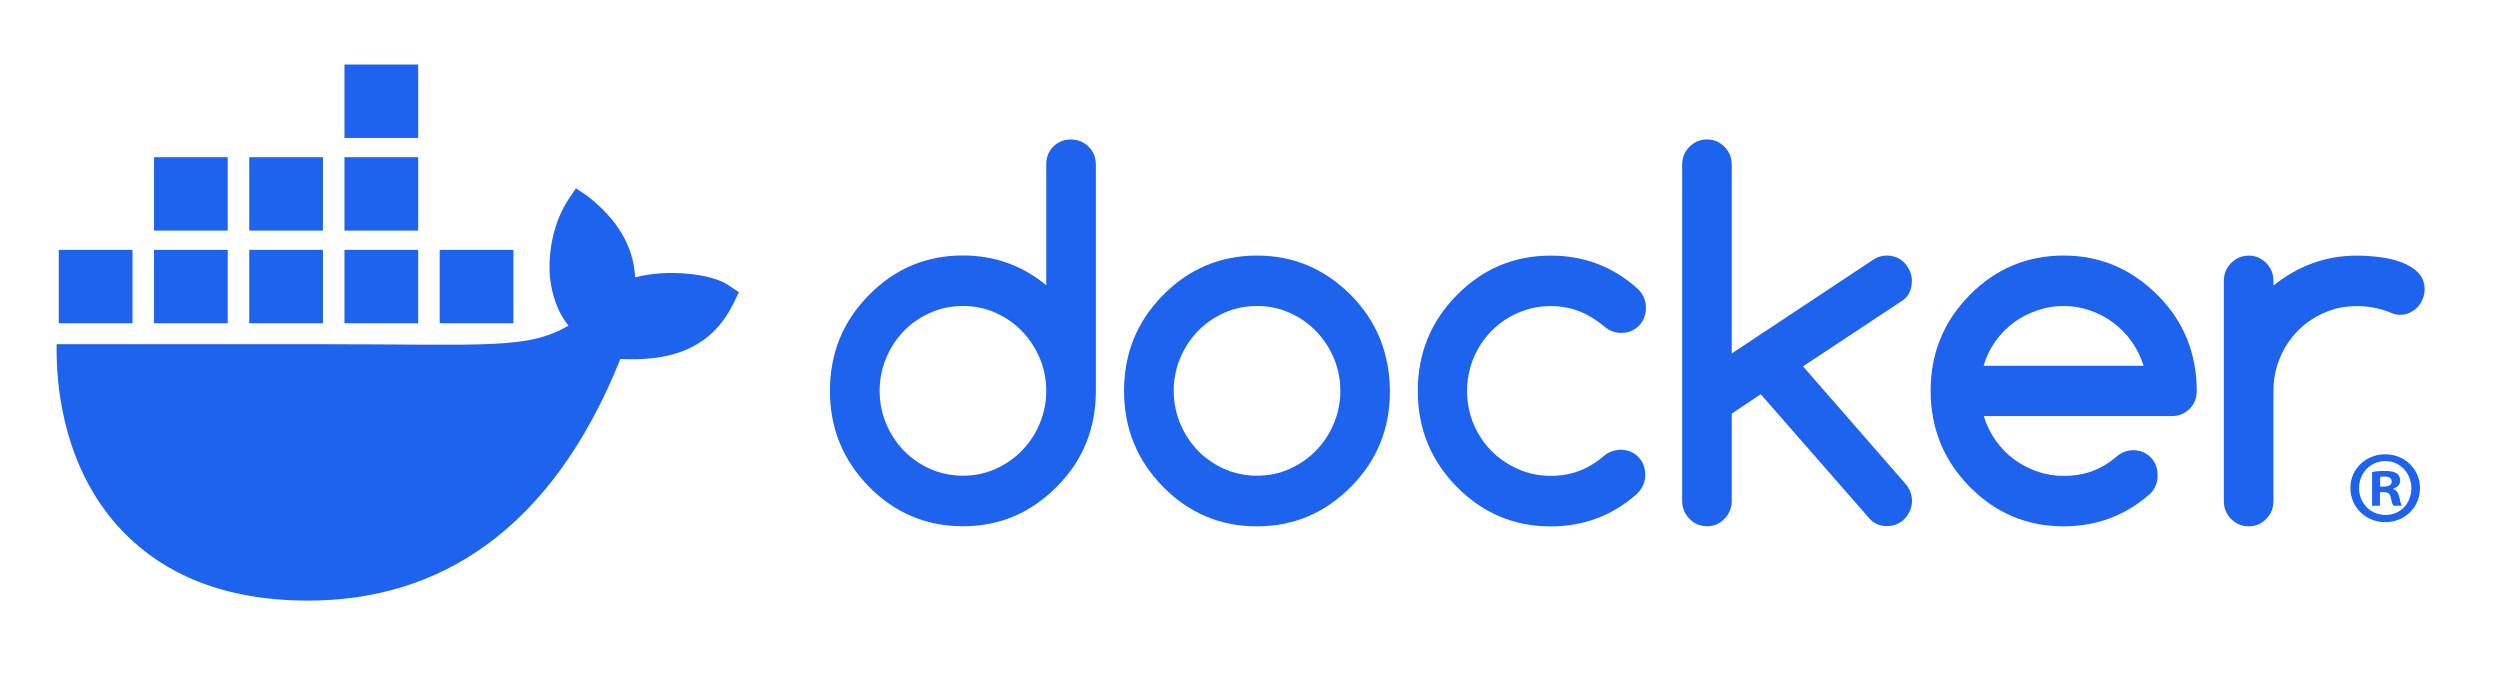 <?xml version="1.0" encoding="UTF-8" standalone="no"?>
<svg
   width="513"
   height="139"
   viewBox="0 0 513 139"
   fill="none"
   version="1.1"
   id="svg9"
   sodipodi:docname="Docker.svg"
   inkscape:version="1.3.2 (091e20ef0f, 2023-11-25, custom)"
   xmlns:inkscape="http://www.inkscape.org/namespaces/inkscape"
   xmlns:sodipodi="http://sodipodi.sourceforge.net/DTD/sodipodi-0.dtd"
   xmlns="http://www.w3.org/2000/svg"
   xmlns:svg="http://www.w3.org/2000/svg">
  <sodipodi:namedview
     id="namedview9"
     pagecolor="#ffffff"
     bordercolor="#666666"
     borderopacity="1.0"
     inkscape:showpageshadow="2"
     inkscape:pageopacity="0.0"
     inkscape:pagecheckerboard="0"
     inkscape:deskcolor="#d1d1d1"
     inkscape:zoom="1.292868"
     inkscape:cx="329.5"
     inkscape:cy="220.0534"
     inkscape:window-width="1707"
     inkscape:window-height="844"
     inkscape:window-x="0"
     inkscape:window-y="0"
     inkscape:window-maximized="1"
     inkscape:current-layer="svg9" />
  <g
     clip-path="url(#clip0_9045_20711)"
     id="g9"
     transform="translate(-75.181,-151.755)">
    <path
       d="m 224.526,210.195 c -3.433,-2.301 -12.452,-3.283 -19.008,-1.524 -0.352,-6.501 -3.722,-11.98 -9.883,-16.761 l -2.279,-1.523 -1.52,2.286 c -2.988,4.513 -4.247,10.529 -3.802,15.998 0.352,3.37 1.528,7.156 3.802,9.904 -8.534,4.928 -16.402,3.809 -51.241,3.809 H 86.806 c -0.156,7.832 1.108,22.894 10.73,35.156 1.064,1.356 2.228,2.665 3.493,3.927 7.824,7.799 19.645,13.518 37.321,13.533 26.967,0.025 50.07,-14.486 64.126,-49.567 4.624,0.074 16.832,0.825 22.807,-10.667 0.146,-0.193 1.52,-3.046 1.52,-3.046 l -2.278,-1.523 z M 121.91,203.034 h -15.125 v 15.056 h 15.125 z m 19.539,0 h -15.125 v 15.056 h 15.125 z m 19.541,0 h -15.125 v 15.056 h 15.125 z m 19.541,0 h -15.125 v 15.056 h 15.125 z m -78.162,0 H 87.243 v 15.056 h 15.126 z m 19.541,-19.016 h -15.125 v 15.056 h 15.125 z m 19.539,0 h -15.125 v 15.056 h 15.125 z m 19.541,0 h -15.125 v 15.056 h 15.125 z m 0,-19.018 h -15.125 v 15.056 h 15.125 z"
       fill="#1d63ed"
       id="path2" />
    <path
       d="m 571.768,251.895 c 0,3.925 -3.096,7.007 -7.123,7.007 -4.026,0 -7.166,-3.082 -7.166,-7.007 0,-3.925 3.18,-6.922 7.166,-6.922 3.987,0 7.123,3.082 7.123,6.922 z m -12.506,0 c 0,3.082 2.29,5.529 5.427,5.529 3.138,0 5.301,-2.447 5.301,-5.486 0,-3.038 -2.249,-5.572 -5.34,-5.572 -3.092,0 -5.386,2.491 -5.386,5.529 z m 4.284,3.631 h -1.611 v -6.922 c 0.633,-0.126 1.526,-0.211 2.669,-0.211 1.316,0 1.907,0.211 2.417,0.507 0.383,0.295 0.679,0.844 0.679,1.519 0,0.761 -0.594,1.352 -1.439,1.604 v 0.085 c 0.675,0.251 1.058,0.759 1.27,1.687 0.21,1.055 0.337,1.478 0.51,1.731 h -1.738 c -0.213,-0.253 -0.342,-0.885 -0.552,-1.689 -0.127,-0.759 -0.552,-1.097 -1.443,-1.097 h -0.762 v 2.788 z m 0.04,-3.925 h 0.762 c 0.891,0 1.611,-0.295 1.611,-1.012 0,-0.634 -0.464,-1.059 -1.484,-1.059 -0.423,0 -0.721,0.044 -0.889,0.089 z"
       fill="#1d63ed"
       id="path3" />
    <path
       d="m 298.56,181.844 c -0.998,-0.969 -2.195,-1.463 -3.629,-1.463 -1.435,0 -2.667,0.494 -3.627,1.463 -0.962,0.97 -1.432,2.214 -1.432,3.696 v 24.744 c -4.934,-4.06 -10.629,-6.108 -17.105,-6.108 -7.529,0 -13.966,2.707 -19.3,8.139 -5.334,5.413 -7.982,11.961 -7.982,19.642 0,7.68 2.667,14.21 7.982,19.642 5.334,5.413 11.755,8.138 19.3,8.138 7.544,0 13.894,-2.707 19.299,-8.138 5.334,-5.359 7.982,-11.906 7.982,-19.642 V 185.54 c 0,-1.482 -0.489,-2.726 -1.488,-3.696 z m -10.031,56.807 v 0.037 c -0.889,2.103 -2.105,3.95 -3.646,5.523 -1.54,1.591 -3.356,2.835 -5.423,3.767 -2.086,0.933 -4.299,1.391 -6.675,1.391 -2.375,0 -4.642,-0.458 -6.729,-1.391 -2.086,-0.932 -3.882,-2.176 -5.404,-3.749 -1.524,-1.573 -2.738,-3.419 -3.627,-5.523 -0.889,-2.122 -1.343,-4.37 -1.343,-6.749 0,-2.379 0.454,-4.628 1.343,-6.75 0.889,-2.122 2.105,-3.95 3.627,-5.523 1.524,-1.573 3.337,-2.816 5.404,-3.749 2.087,-0.932 4.318,-1.39 6.729,-1.39 2.411,0 4.589,0.458 6.675,1.39 2.086,0.933 3.883,2.176 5.423,3.768 1.541,1.591 2.757,3.438 3.646,5.523 0.889,2.103 1.343,4.335 1.343,6.712 0,2.377 -0.454,4.628 -1.343,6.713 z"
       fill="#1d63ed"
       id="path4" />
    <path
       d="m 523.952,221.294 c -1.324,-3.293 -3.342,-6.273 -5.988,-8.944 l -0.035,-0.019 c -5.388,-5.413 -11.83,-8.138 -19.3,-8.138 -7.47,0 -13.967,2.706 -19.301,8.138 -5.334,5.413 -7.98,11.962 -7.98,19.642 0,7.68 2.667,14.21 7.98,19.642 5.334,5.413 11.756,8.138 19.301,8.138 6.854,0 12.785,-2.248 17.83,-6.747 0.976,-1.024 1.47,-2.267 1.47,-3.714 0,-1.446 -0.471,-2.725 -1.435,-3.695 -0.959,-0.97 -2.175,-1.463 -3.626,-1.463 -1.268,0.037 -2.395,0.458 -3.354,1.299 -1.524,1.316 -3.175,2.323 -4.97,2.982 -1.797,0.659 -3.756,0.989 -5.894,0.989 -1.888,0 -3.702,-0.292 -5.423,-0.895 -1.726,-0.603 -3.338,-1.428 -4.772,-2.506 -1.453,-1.08 -2.702,-2.358 -3.773,-3.877 -1.07,-1.501 -1.886,-3.165 -2.429,-4.993 h 38.582 c 1.431,0 2.628,-0.493 3.627,-1.463 0.999,-0.97 1.489,-2.213 1.489,-3.695 0,-3.84 -0.675,-7.406 -1.995,-10.681 z m -41.739,5.523 c 0.527,-1.811 1.324,-3.475 2.395,-4.992 1.072,-1.501 2.34,-2.798 3.791,-3.878 1.47,-1.079 3.064,-1.902 4.824,-2.505 1.757,-0.603 3.551,-0.896 5.406,-0.896 1.855,0 3.646,0.293 5.384,0.896 1.743,0.603 3.342,1.426 4.772,2.505 1.453,1.08 2.721,2.359 3.791,3.878 1.087,1.5 1.907,3.164 2.469,4.992 h -32.834 z"
       fill="#1d63ed"
       id="path5" />
    <path
       d="m 571.366,207.668 c -0.908,-0.895 -2.051,-1.591 -3.429,-2.103 -1.378,-0.512 -2.884,-0.86 -4.534,-1.061 -1.633,-0.201 -3.175,-0.293 -4.606,-0.293 -3.25,0 -6.296,0.531 -9.16,1.592 -2.867,1.061 -5.515,2.578 -7.947,4.553 v -0.986 c 0,-1.426 -0.489,-2.634 -1.489,-3.64 -0.995,-1.005 -2.175,-1.517 -3.57,-1.517 -1.395,0 -2.632,0.512 -3.627,1.517 -0.999,1.006 -1.488,2.232 -1.488,3.64 v 45.229 c 0,1.426 0.489,2.634 1.488,3.639 0.995,1.006 2.192,1.517 3.627,1.517 1.434,0 2.592,-0.511 3.57,-1.517 1,-1.005 1.489,-2.232 1.489,-3.639 v -22.624 c 0,-2.414 0.454,-4.681 1.343,-6.803 0.889,-2.123 2.105,-3.95 3.645,-5.523 1.545,-1.573 3.358,-2.817 5.424,-3.714 2.086,-0.914 4.301,-1.372 6.679,-1.372 2.377,0 4.622,0.421 6.674,1.243 0.814,0.367 1.524,0.55 2.141,0.55 0.707,0 1.378,-0.129 1.994,-0.402 0.616,-0.274 1.162,-0.641 1.616,-1.115 0.453,-0.475 0.814,-1.024 1.086,-1.665 0.273,-0.621 0.419,-1.299 0.419,-2.03 0,-1.426 -0.454,-2.578 -1.36,-3.476 h 0.017 z"
       fill="#1d63ed"
       id="path6" />
    <path
       d="m 358.38,221.313 c -1.324,-3.274 -3.302,-6.273 -5.967,-8.979 -5.386,-5.414 -11.825,-8.139 -19.299,-8.139 -7.475,0 -13.966,2.707 -19.3,8.139 -5.334,5.413 -7.98,11.961 -7.98,19.642 0,7.68 2.667,14.21 7.98,19.642 5.334,5.413 11.755,8.138 19.3,8.138 7.545,0 13.894,-2.707 19.299,-8.138 5.334,-5.36 7.982,-11.906 7.982,-19.642 -0.037,-3.841 -0.708,-7.388 -2.013,-10.663 z m -9.504,17.338 v 0.037 c -0.889,2.104 -2.105,3.95 -3.646,5.523 -1.54,1.592 -3.356,2.835 -5.423,3.768 -2.067,0.932 -4.299,1.39 -6.675,1.39 -2.375,0 -4.642,-0.458 -6.728,-1.39 -2.087,-0.933 -3.883,-2.176 -5.405,-3.749 -1.524,-1.573 -2.738,-3.42 -3.627,-5.523 -0.889,-2.122 -1.343,-4.371 -1.343,-6.75 0,-2.379 0.454,-4.628 1.343,-6.75 0.889,-2.122 2.105,-3.95 3.627,-5.523 1.524,-1.573 3.337,-2.816 5.405,-3.749 2.086,-0.932 4.317,-1.39 6.728,-1.39 2.411,0 4.589,0.458 6.675,1.39 2.086,0.933 3.883,2.176 5.423,3.768 1.541,1.592 2.757,3.438 3.646,5.523 0.889,2.103 1.343,4.335 1.343,6.712 0,2.377 -0.454,4.628 -1.343,6.713 z"
       fill="#1d63ed"
       id="path7" />
    <path
       d="m 467.5,209.351 c 0,-0.694 -0.145,-1.353 -0.416,-1.975 -0.273,-0.622 -0.635,-1.187 -1.089,-1.664 -0.454,-0.475 -0.997,-0.86 -1.613,-1.115 -0.616,-0.255 -1.287,-0.402 -1.995,-0.402 -1.016,0 -1.923,0.257 -2.721,0.788 l -29.13,19.296 v -38.702 c 0,-1.463 -0.489,-2.688 -1.487,-3.695 -0.997,-1.005 -2.175,-1.517 -3.572,-1.517 -1.397,0 -2.63,0.512 -3.629,1.517 -0.997,1.005 -1.487,2.232 -1.487,3.695 v 68.95 c 0,1.426 0.49,2.653 1.487,3.676 0.997,1.024 2.194,1.536 3.629,1.536 1.434,0 2.594,-0.512 3.572,-1.536 0.998,-1.023 1.487,-2.25 1.487,-3.676 v -17.905 l 5.95,-3.969 22.51,25.733 c 0.908,0.895 2.051,1.334 3.41,1.334 0.708,0 1.378,-0.128 1.994,-0.402 0.617,-0.257 1.162,-0.64 1.614,-1.115 0.454,-0.474 0.816,-1.023 1.089,-1.664 0.273,-0.621 0.416,-1.299 0.416,-1.975 0,-1.353 -0.47,-2.561 -1.415,-3.62 l -20.951,-24.013 20.405,-13.497 c 1.305,-0.896 1.94,-2.267 1.94,-4.116 v 0.037 z"
       fill="#1d63ed"
       id="path8" />
    <path
       d="m 381.254,219.649 c 1.559,-1.573 3.375,-2.817 5.461,-3.714 2.086,-0.914 4.299,-1.372 6.674,-1.372 2.141,0 4.119,0.367 5.951,1.097 1.813,0.731 3.556,1.811 5.204,3.218 0.979,0.785 2.087,1.187 3.319,1.187 1.47,0 2.667,-0.493 3.629,-1.481 0.962,-0.989 1.432,-2.232 1.432,-3.714 0,-1.482 -0.581,-2.854 -1.759,-3.913 -5.007,-4.499 -10.936,-6.749 -17.776,-6.749 -7.528,0 -13.965,2.706 -19.299,8.138 -5.334,5.413 -7.98,11.962 -7.98,19.642 0,7.68 2.667,14.21 7.98,19.642 5.334,5.413 11.755,8.138 19.299,8.138 6.821,0 12.752,-2.248 17.776,-6.75 1.07,-1.096 1.616,-2.358 1.616,-3.821 0,-1.463 -0.473,-2.725 -1.433,-3.695 -0.962,-0.97 -2.175,-1.463 -3.627,-1.463 -1.232,0.037 -2.304,0.402 -3.21,1.096 -1.632,1.426 -3.337,2.487 -5.169,3.2 -1.814,0.713 -3.791,1.061 -5.95,1.061 -2.376,0 -4.589,-0.458 -6.675,-1.372 -2.086,-0.914 -3.9,-2.157 -5.461,-3.712 -1.559,-1.554 -2.794,-3.419 -3.683,-5.523 -0.889,-2.122 -1.343,-4.389 -1.343,-6.803 0,-2.415 0.454,-4.682 1.343,-6.804 0.889,-2.122 2.121,-3.95 3.683,-5.523 v -0.018 z"
       fill="#1d63ed"
       id="path9" />
  </g>
  <defs
     id="defs9">
    <clipPath
       id="clip0_9045_20711">
      <rect
         width="485.913"
         height="110"
         fill="#ffffff"
         transform="translate(86.793,165)"
         id="rect9"
         x="0"
         y="0" />
    </clipPath>
  </defs>
</svg>
